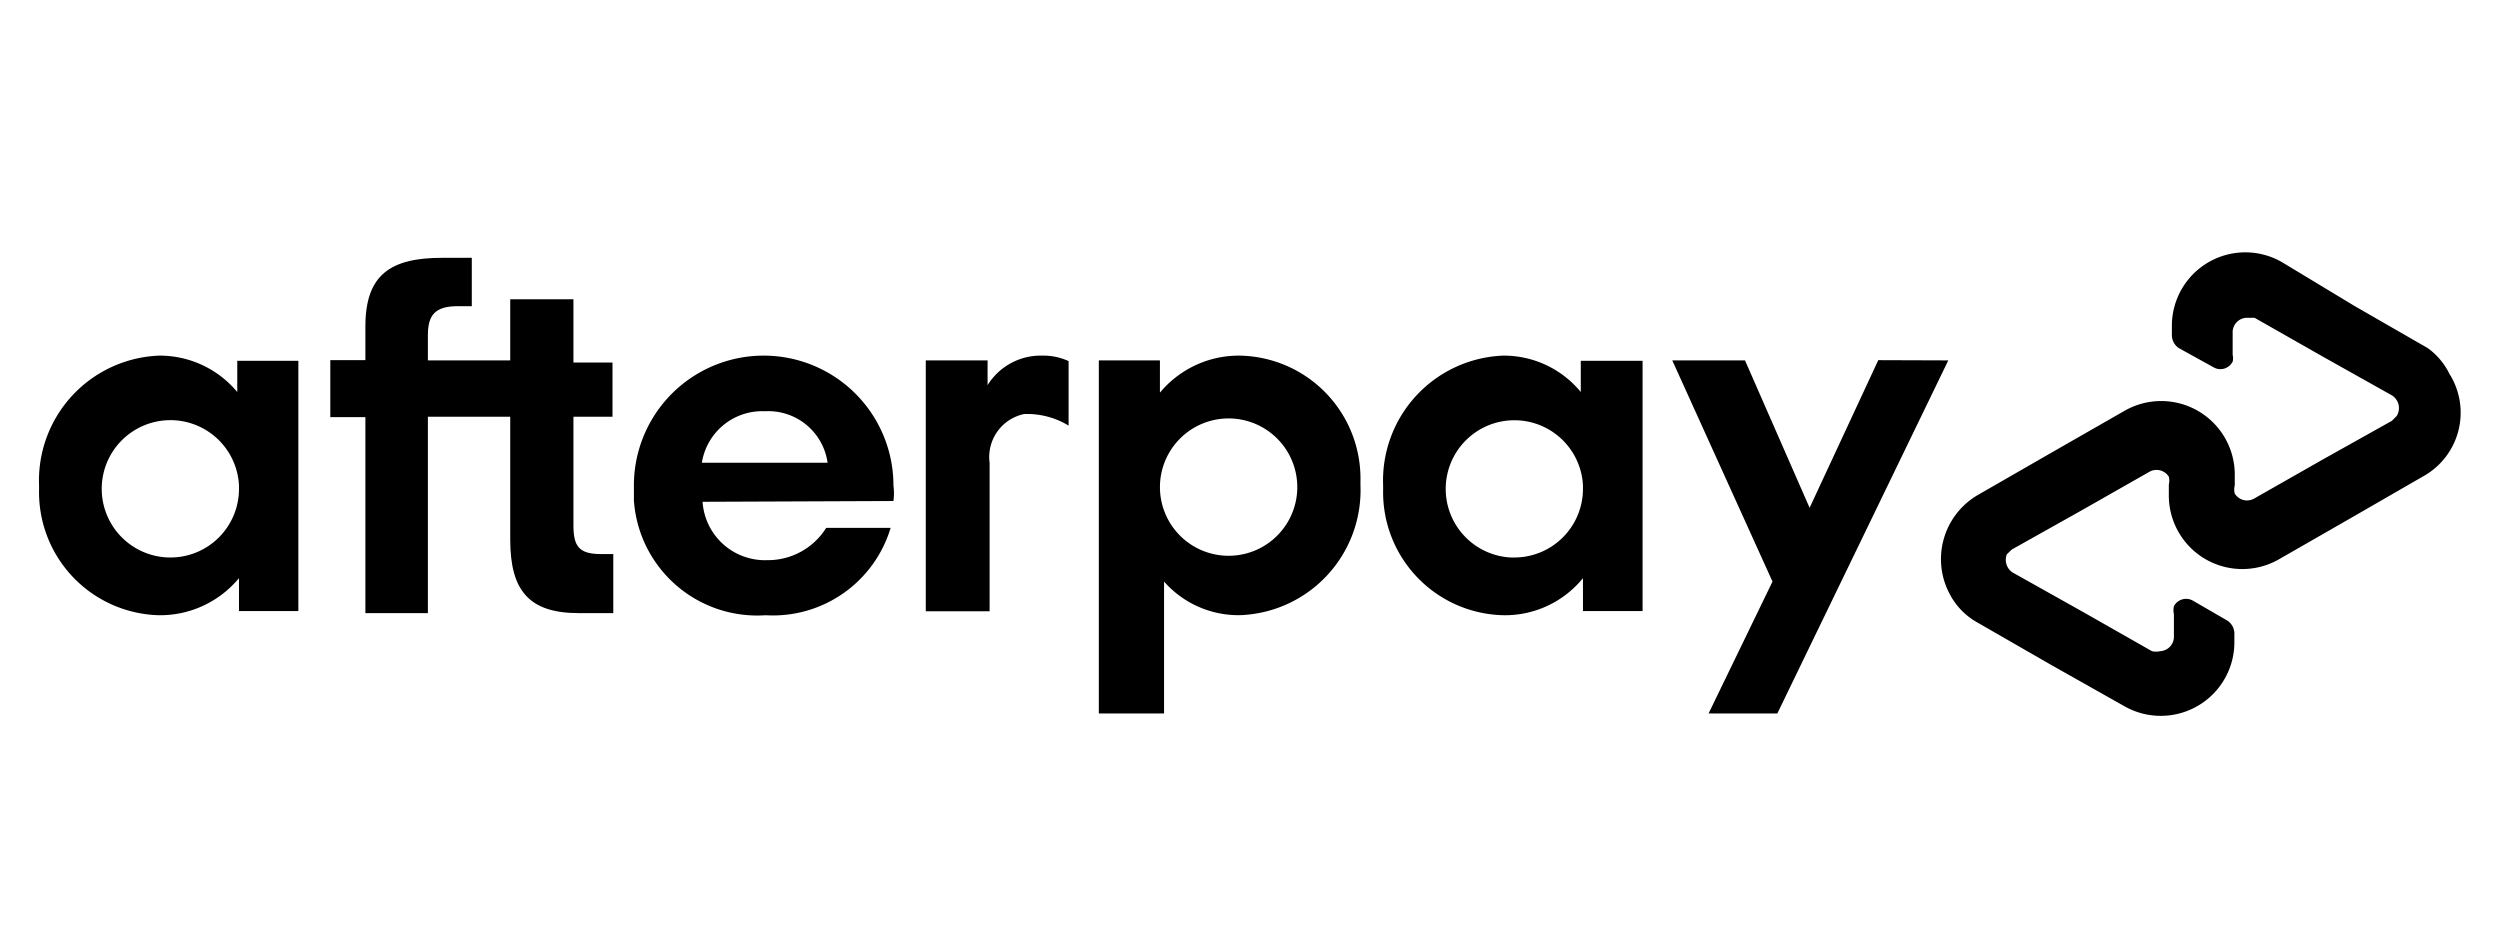<svg xmlns="http://www.w3.org/2000/svg" viewBox="0 0 320 120"><defs><style>.a{fill:none;}</style></defs><rect class="a" width="320" height="120"/><path d="M310.74,44.55l-9.32-5.36-9.32-5.63A9.4,9.4,0,0,0,278,41.74v1.14a2,2,0,0,0,.88,1.67L283.31,47a1.75,1.75,0,0,0,2.41-.61l.06-.09a1.87,1.87,0,0,0,0-.88V42.62a1.85,1.85,0,0,1,1.75-1.94h1.06l8.79,5,8.79,4.93a1.92,1.92,0,0,1,.61,2.63l-.61.62-8.79,4.92-8.79,5a1.84,1.84,0,0,1-2.54-.6h0a2.11,2.11,0,0,1,0-1.06v-1.4A9.42,9.42,0,0,0,272,52.55L262.48,58l-9.32,5.36a9.5,9.5,0,0,0-3.51,12.84,8.85,8.85,0,0,0,3.51,3.51l9.32,5.36L272,90.44A9.42,9.42,0,0,0,286,82.26V81.12a2,2,0,0,0-.88-1.67l-4.4-2.55a1.76,1.76,0,0,0-2.41.61.41.41,0,0,1-.05.09,2.27,2.27,0,0,0,0,1v2.81a1.85,1.85,0,0,1-1.75,1.94h0a2.37,2.37,0,0,1-1.06,0l-8.79-5-8.79-4.93a1.94,1.94,0,0,1-1-2.46l.62-.61,8.79-4.93,8.79-5a1.86,1.86,0,0,1,2.54.6v0a2.08,2.08,0,0,1,0,1v1.41a9.41,9.41,0,0,0,14.06,8.18l9.5-5.45,9.31-5.37A9.32,9.32,0,0,0,313.62,48a.86.86,0,0,1-.07-.1A8.82,8.82,0,0,0,310.74,44.55Z"/><path d="M249.38,46.13,227.5,91.32h-8.8l8.18-16.88L214.05,46.13h9.31L231.63,65l8.79-18.9Z"/><path d="M30.59,62.13a8.79,8.79,0,1,0-8.79,9.23h0a8.78,8.78,0,0,0,8.79-8.79v-.44m0,16.09V74A13.11,13.11,0,0,1,20.4,78.75,15.75,15.75,0,0,1,5,62.67H5v-.53A16,16,0,0,1,20.37,45.52h0a12.91,12.91,0,0,1,10,4.66v-4h7.82V78.22Z"/><path d="M76.92,70.92c-2.82,0-3.52-1-3.52-3.69V53.34h5V46.4h-5V38.31H65.31v7.82H54.77V42.88c0-2.64,1-3.69,3.86-3.69h1.76V33H56.61c-6.68,0-9.84,2.2-9.84,8.79v4.31H42.28v7.29h4.49V78.48h8V53.34H65.31V69.08c0,6.59,2.47,9.4,8.79,9.4h4.4V70.92Z"/><path d="M105.93,59.23a7.66,7.66,0,0,0-8-6.59,7.82,7.82,0,0,0-8.09,6.59Zm-16,5a8,8,0,0,0,8.26,7.47,8.79,8.79,0,0,0,7.56-4.13H114A15.73,15.73,0,0,1,98,78.75,15.82,15.82,0,0,1,81.14,64.07V62.13a16.61,16.61,0,1,1,33.22,0h0a7.59,7.59,0,0,1,0,2Z"/><path d="M166.05,62.13a8.79,8.79,0,1,0,0,.44v-.44m-25.4,29.19V46.13h7.82v4.13a13.12,13.12,0,0,1,10.2-4.74,15.73,15.73,0,0,1,15.47,16h0v.61a16,16,0,0,1-15.36,16.61h0A12.68,12.68,0,0,1,149,74.44V91.32Z"/><path d="M202.62,62.13a8.79,8.79,0,1,0-9.23,9.23h.44a8.79,8.79,0,0,0,8.79-8.79v-.44m0,16.09V74a12.86,12.86,0,0,1-10.11,4.75,15.74,15.74,0,0,1-15.47-16h0v-.62A16,16,0,0,1,192.4,45.52h0a12.74,12.74,0,0,1,9.94,4.66v-4h7.91V78.22Z"/><path d="M126.41,49.3a8,8,0,0,1,6.94-3.78,7.79,7.79,0,0,1,3.43.7v8.26A10.15,10.15,0,0,0,131.07,53a5.62,5.62,0,0,0-4.4,6.24v19H118.5V46.13h7.91Z"/></svg>